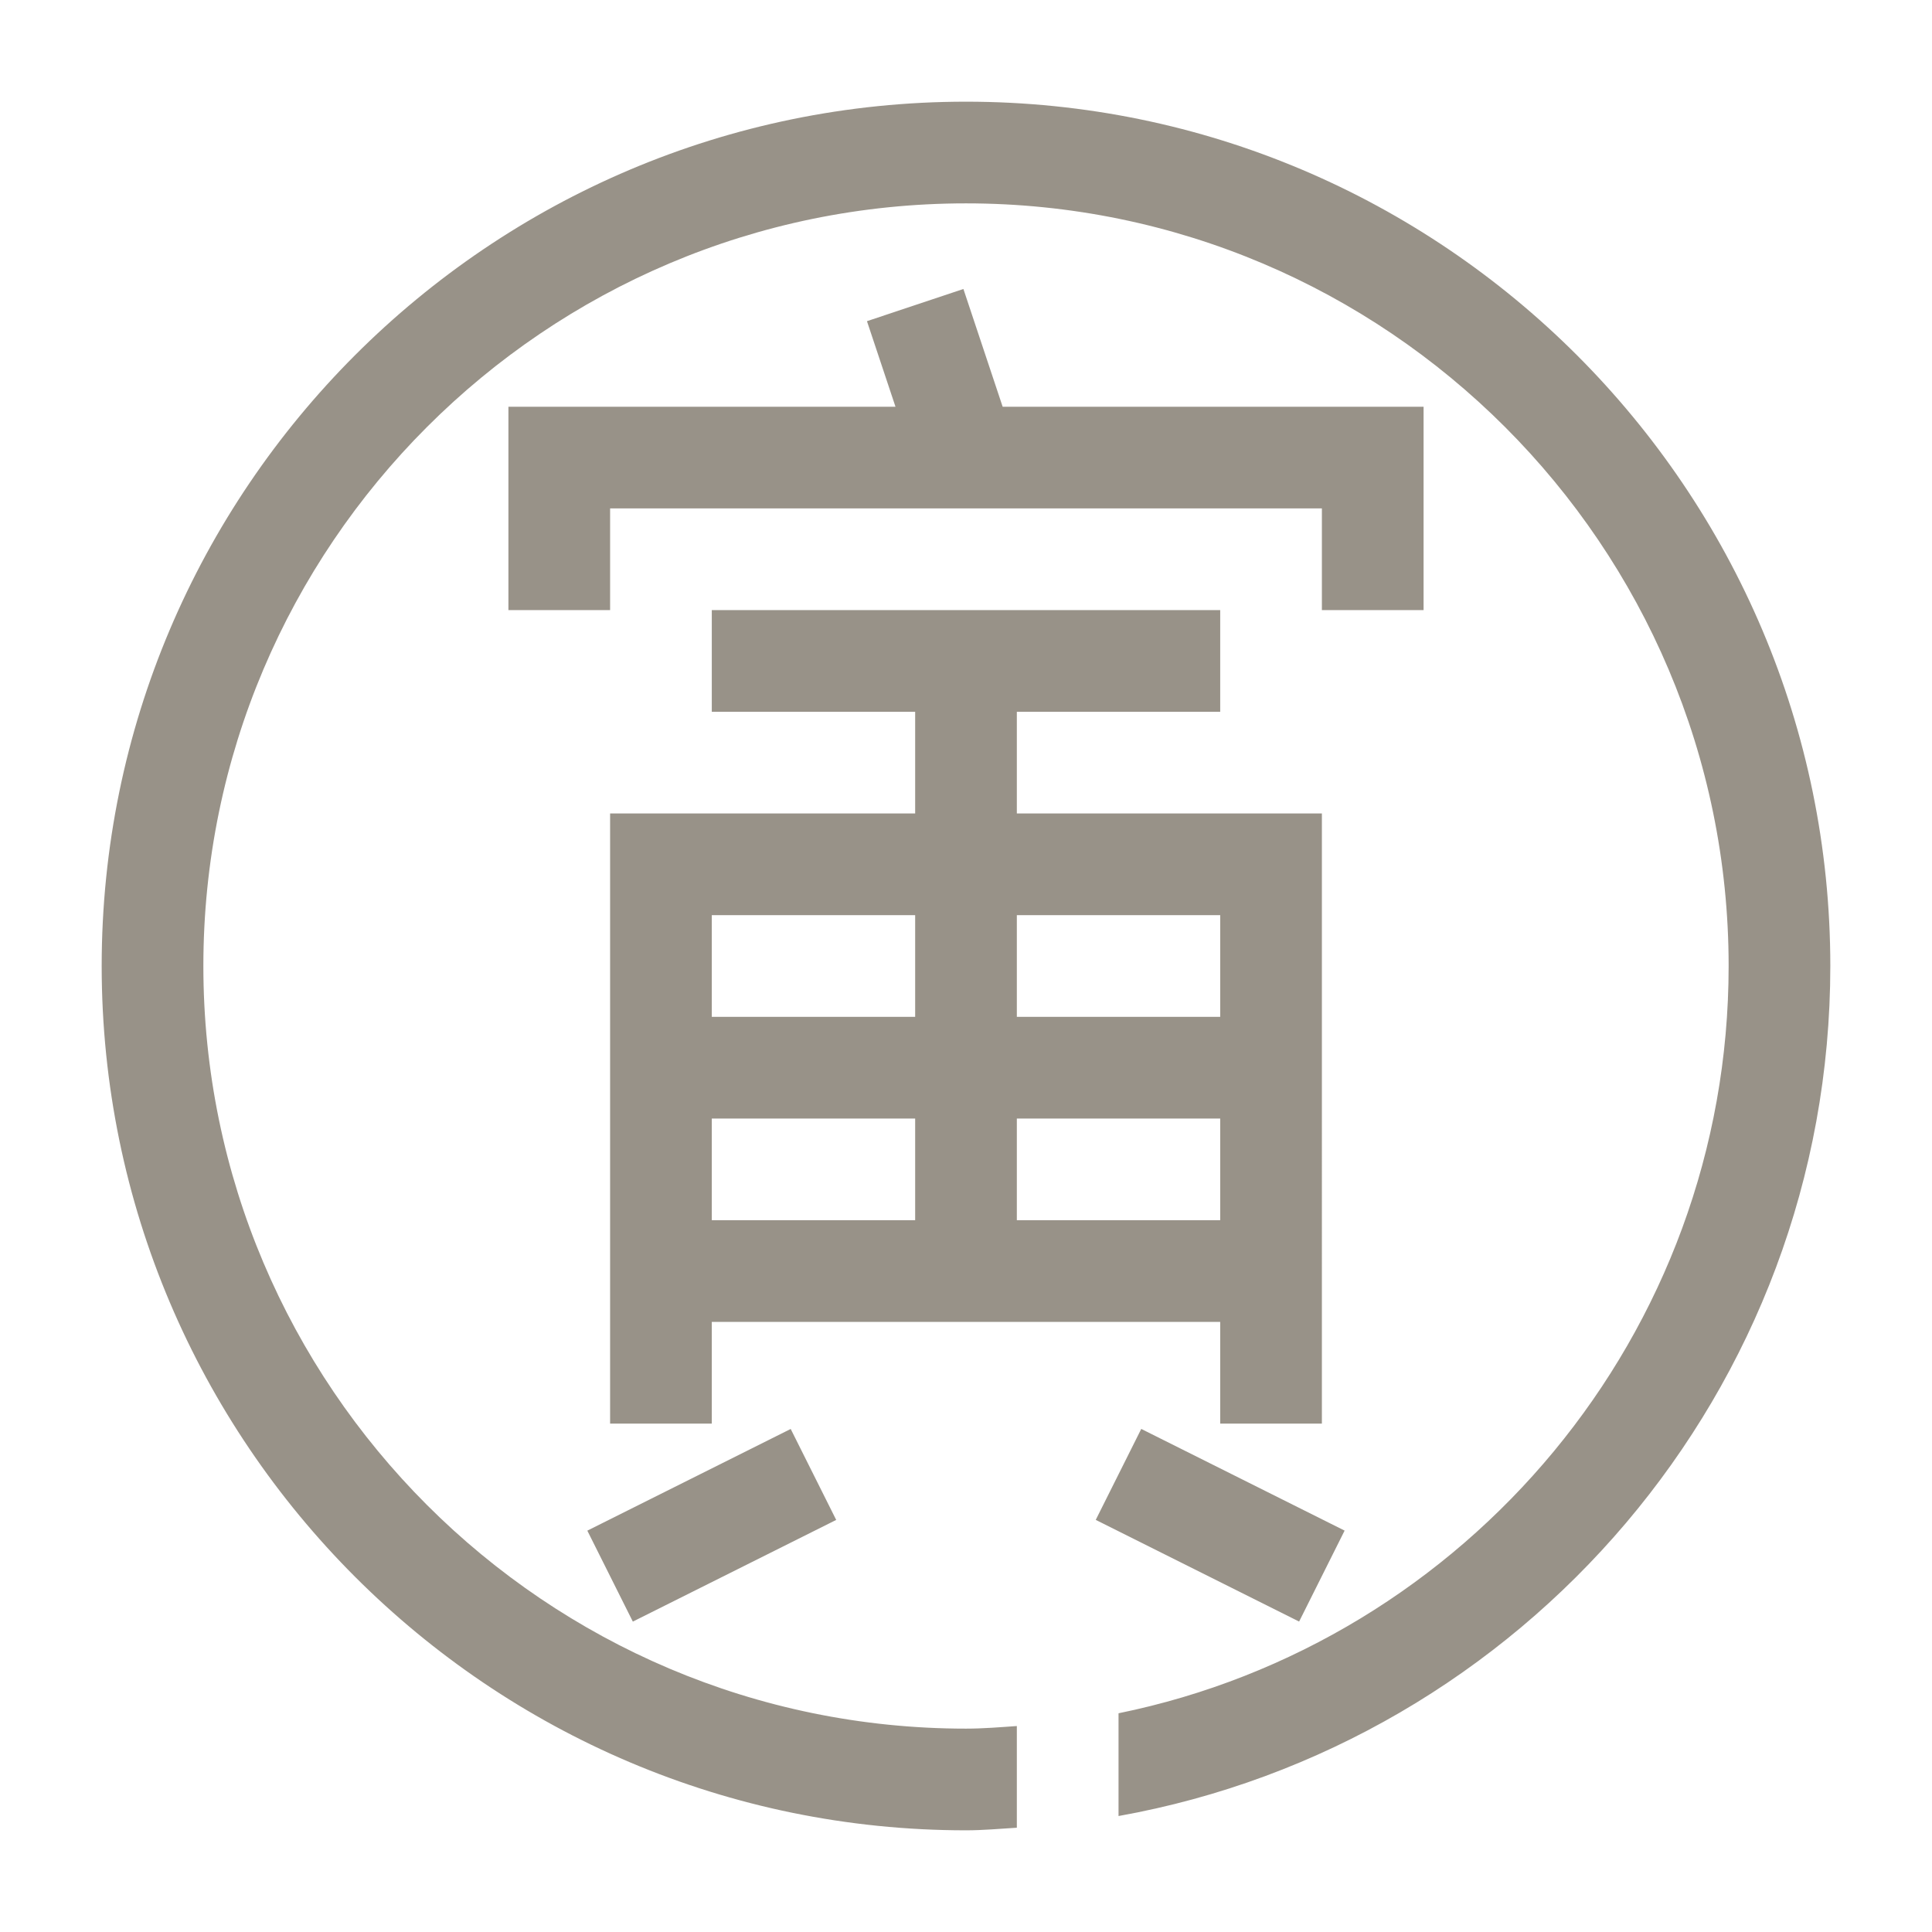 <?xml version="1.0" encoding="utf-8"?>
<!-- Generator: Adobe Illustrator 15.0.0, SVG Export Plug-In . SVG Version: 6.00 Build 0)  -->
<!DOCTYPE svg PUBLIC "-//W3C//DTD SVG 1.1//EN" "http://www.w3.org/Graphics/SVG/1.1/DTD/svg11.dtd">
<svg version="1.1" id="Layer_1" xmlns="http://www.w3.org/2000/svg" xmlns:xlink="http://www.w3.org/1999/xlink" x="0px" y="0px"
	 width="38px" height="38px" viewBox="0 0 38 38" enable-background="new 0 0 38 38" xml:space="preserve">
<path opacity="0.5" fill="#332613" d="M36,19c0,8.349-6.055,15.296-14,16.719v-2.021C28.839,32.304,34,26.244,34,19
	c0-8.271-6.729-15-15-15C10.729,4,4,10.729,4,19c0,8.271,6.729,15,15,15c0.337,0,0.668-0.028,1-0.051v2
	C19.667,35.969,19.337,36,19,36C9.626,36,2,28.374,2,19S9.626,2,19,2S36,9.626,36,19z M26.447,30.105l-4-2l-0.895,1.789l4,2
	L26.447,30.105z M16.447,29.895l-0.895-1.789l-4,2l0.895,1.789L16.447,29.895z M26,16h-6v-2h4v-2H14v2h4v2h-6v12h2v-2h10v2h2V16z
	 M20,22h4v2h-4V22z M14,22h4v2h-4V22z M20,18h4v2h-4V18z M14,18h4v2h-4V18z M28,8h-8.279l-0.772-2.316l-1.897,0.633L17.613,8H10v4h2
	v-2h14v2h2V8z"/>
</svg>
